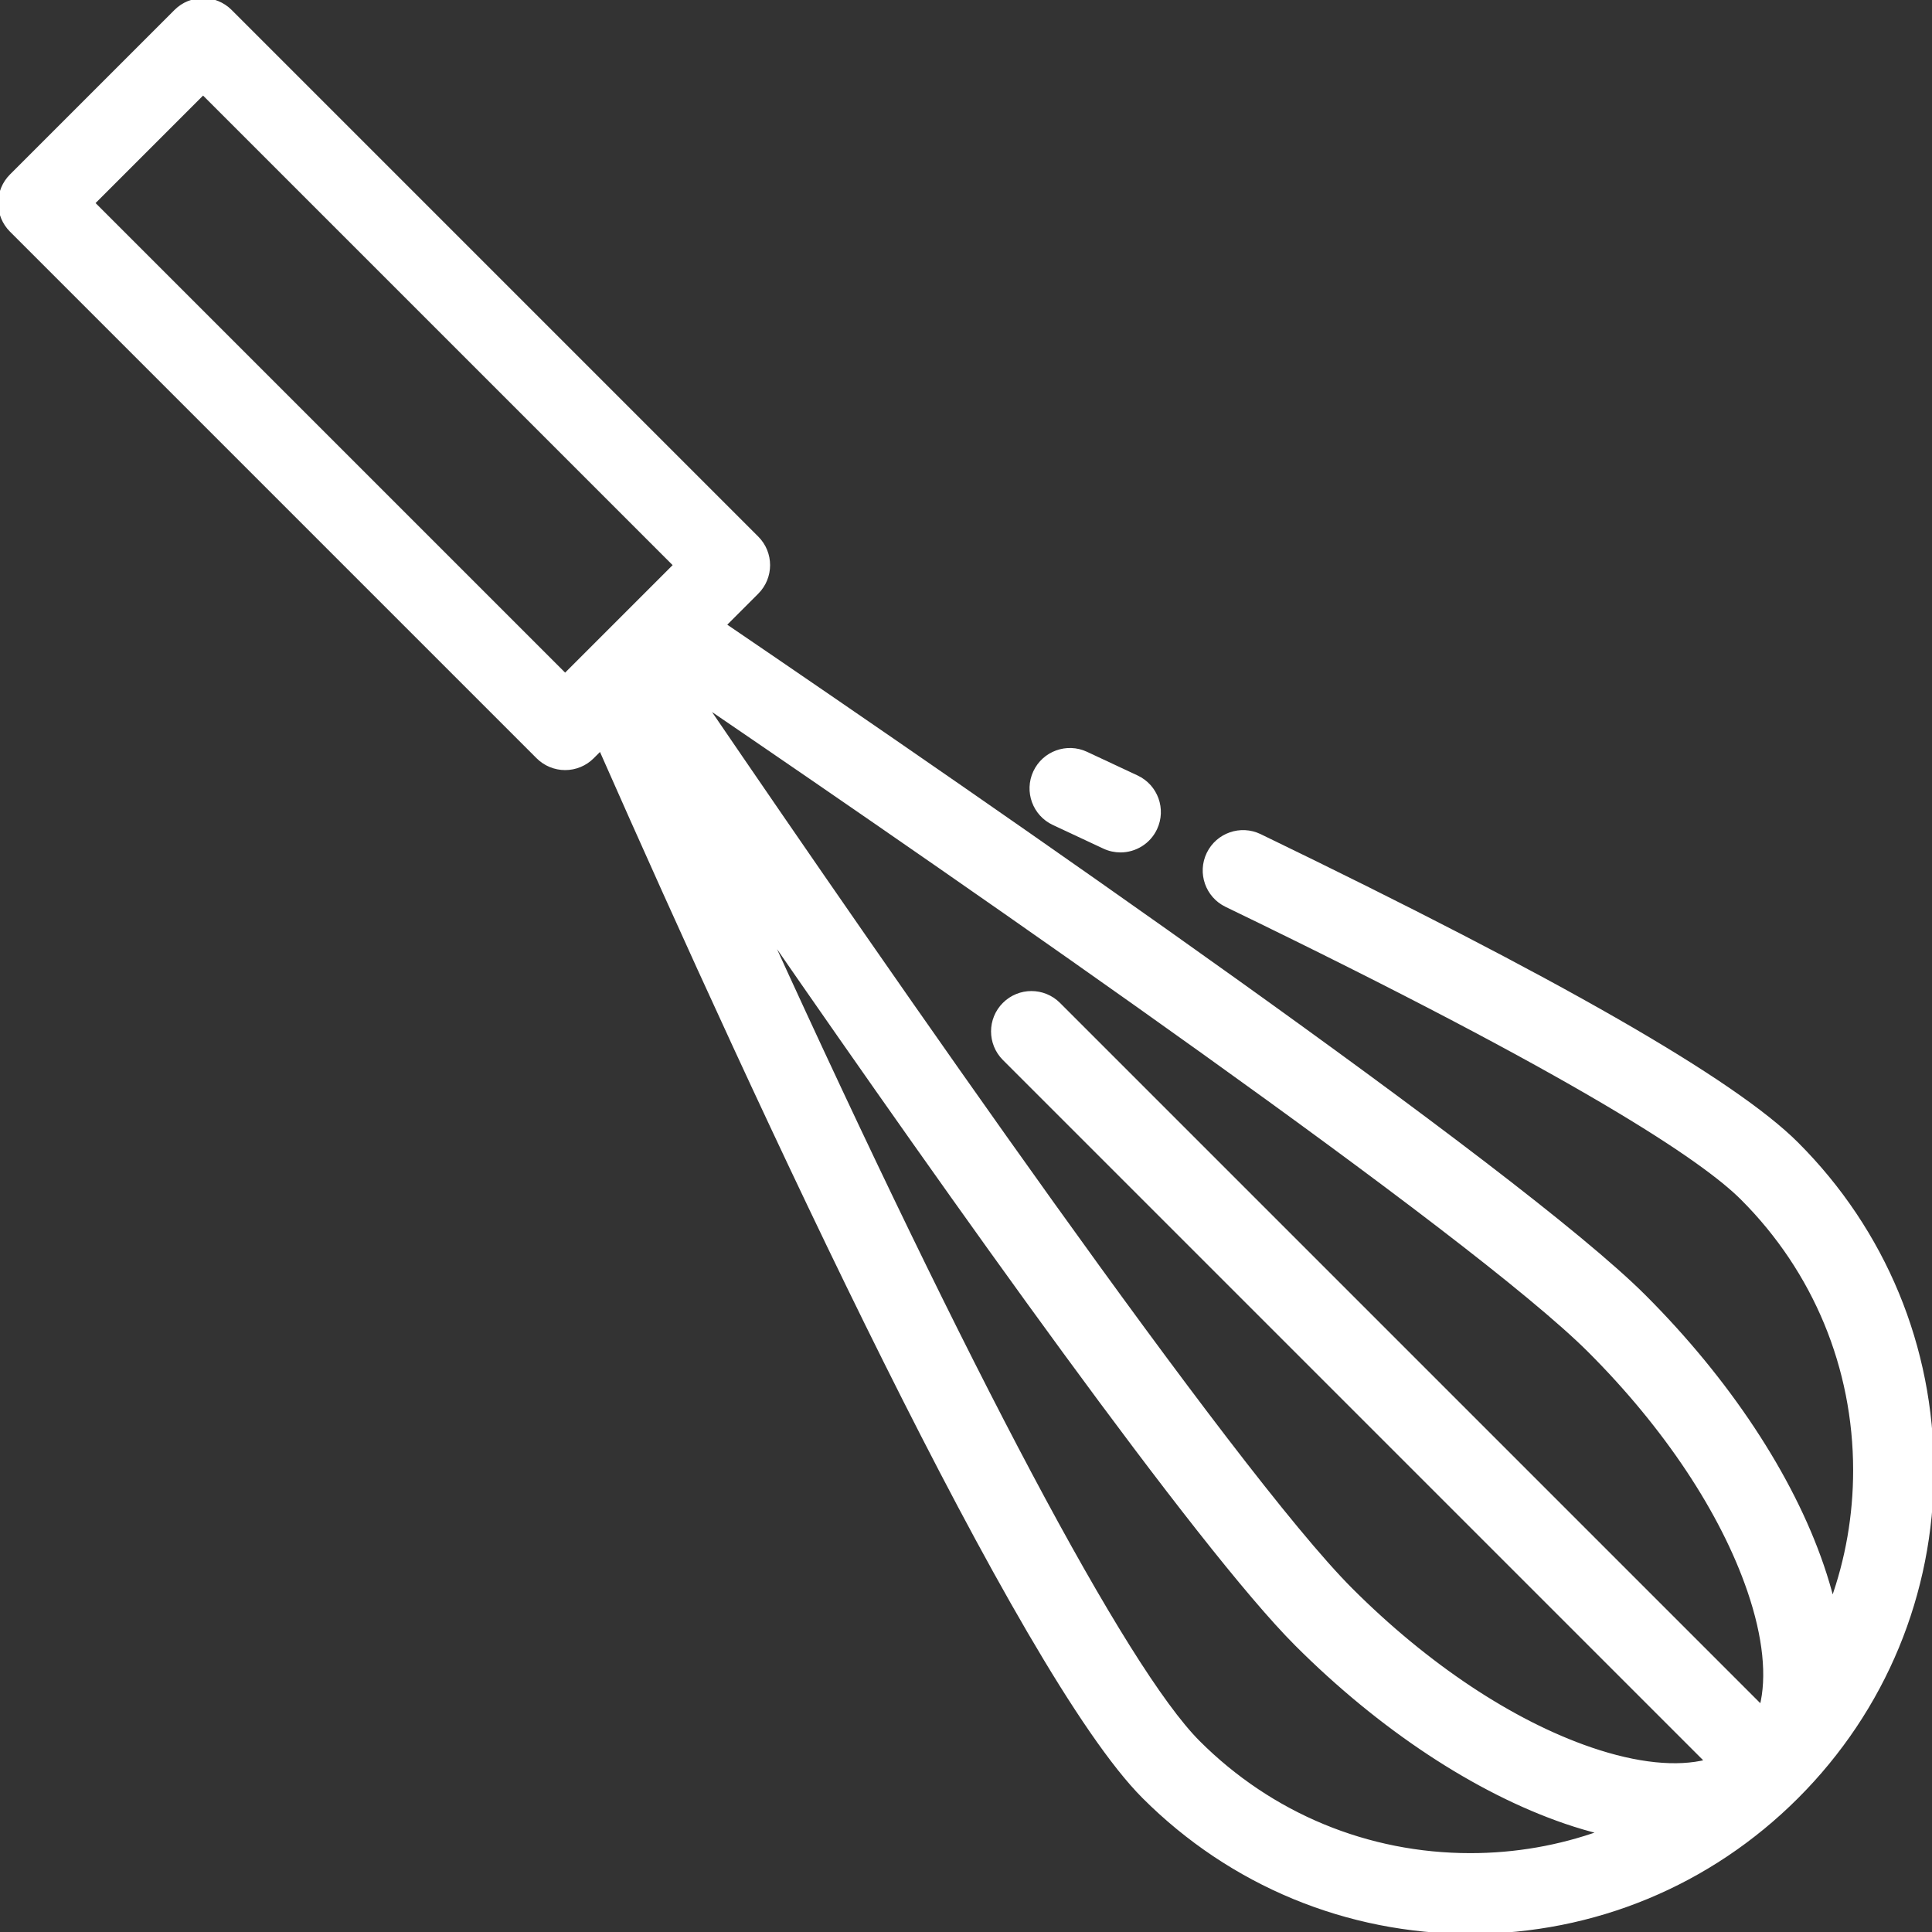 <!DOCTYPE svg PUBLIC "-//W3C//DTD SVG 1.1//EN" "http://www.w3.org/Graphics/SVG/1.1/DTD/svg11.dtd">
<!-- Uploaded to: SVG Repo, www.svgrepo.com, Transformed by: SVG Repo Mixer Tools -->
<svg fill="#ffffff" height="800px" width="800px" version="1.1" id="Layer_1" xmlns="http://www.w3.org/2000/svg" xmlns:xlink="http://www.w3.org/1999/xlink" viewBox="0 0 512 512" xml:space="preserve" stroke="#ffffff">
<rect x="0" y="0" width="512" height="512" fill="#333333" stroke="none"/>
<g id="SVGRepo_bgCarrier" stroke-width="0"/>
<g id="SVGRepo_tracerCarrier" stroke-linecap="round" stroke-linejoin="round"/>
<g id="SVGRepo_iconCarrier"> <g> <g> <path d="M301.283,205.972c-4.5-2.115-8.983-4.213-13.44-6.289c-5.105-2.377-11.174-0.165-13.552,4.94 c-2.377,5.107-0.166,11.173,4.94,13.552c4.433,2.063,8.894,4.151,13.37,6.257c1.402,0.659,2.879,0.971,4.334,0.971 c3.829,0,7.5-2.166,9.236-5.86C308.57,214.445,306.381,208.37,301.283,205.972z"/> </g> </g> <g> <g> <path d="M476.165,303.14c-16.708-16.709-63.253-43.412-142.294-81.636c-5.07-2.449-11.169-0.33-13.622,4.742 c-2.452,5.071-0.329,11.169,4.742,13.622c94.518,45.708,126.534,67.48,136.751,77.696c19.255,19.255,29.86,44.856,29.86,72.088 c0,11.983-2.055,23.649-5.995,34.598c-0.754-3.032-1.669-6.134-2.754-9.304c-8.133-23.76-24.871-49.104-47.131-71.364 c-33.38-33.38-174.505-130.807-243.769-177.961l8.642-8.643c3.983-3.983,3.983-10.441,0-14.425L61.027,2.986 c-3.983-3.982-10.441-3.982-14.425,0L2.987,46.602C1.075,48.516,0,51.109,0,53.814c0,2.705,1.075,5.298,2.987,7.212 l139.57,139.569c1.912,1.912,4.506,2.987,7.212,2.987c2.706,0,5.299-1.075,7.212-2.987l2.185-2.185 c42.13,95.439,111.166,244.945,143.975,277.754C326.248,499.273,356.972,512,389.652,512s63.404-12.727,86.513-35.835 S512,422.333,512,389.652S499.273,326.249,476.165,303.14z M149.768,178.959L24.623,53.814l29.192-29.191L178.96,149.767 L149.768,178.959z M389.652,491.602c-27.231,0-52.833-10.605-72.088-29.861c-19.421-19.42-61.084-98.012-114.436-215.116 c49.654,71.804,114.471,163.113,140.455,189.097c22.26,22.26,47.604,38.998,71.364,47.13c3.18,1.088,6.286,1.989,9.328,2.744 C413.319,489.542,401.645,491.602,389.652,491.602z M466.785,452.36L280.551,266.126c-3.983-3.982-10.441-3.982-14.425,0 c-3.983,3.983-3.983,10.441,0,14.425l186.233,186.233c-7.9,2.017-18.546,0.966-30.807-3.23 c-20.875-7.146-43.442-22.152-63.546-42.256c-31.246-31.246-123.119-163.97-171.225-234.516 c70.659,48.182,203.275,139.985,234.517,171.227c20.104,20.103,35.11,42.669,42.255,63.544 C467.751,433.814,468.802,444.46,466.785,452.36z"/> </g> </g> </g>
</svg>